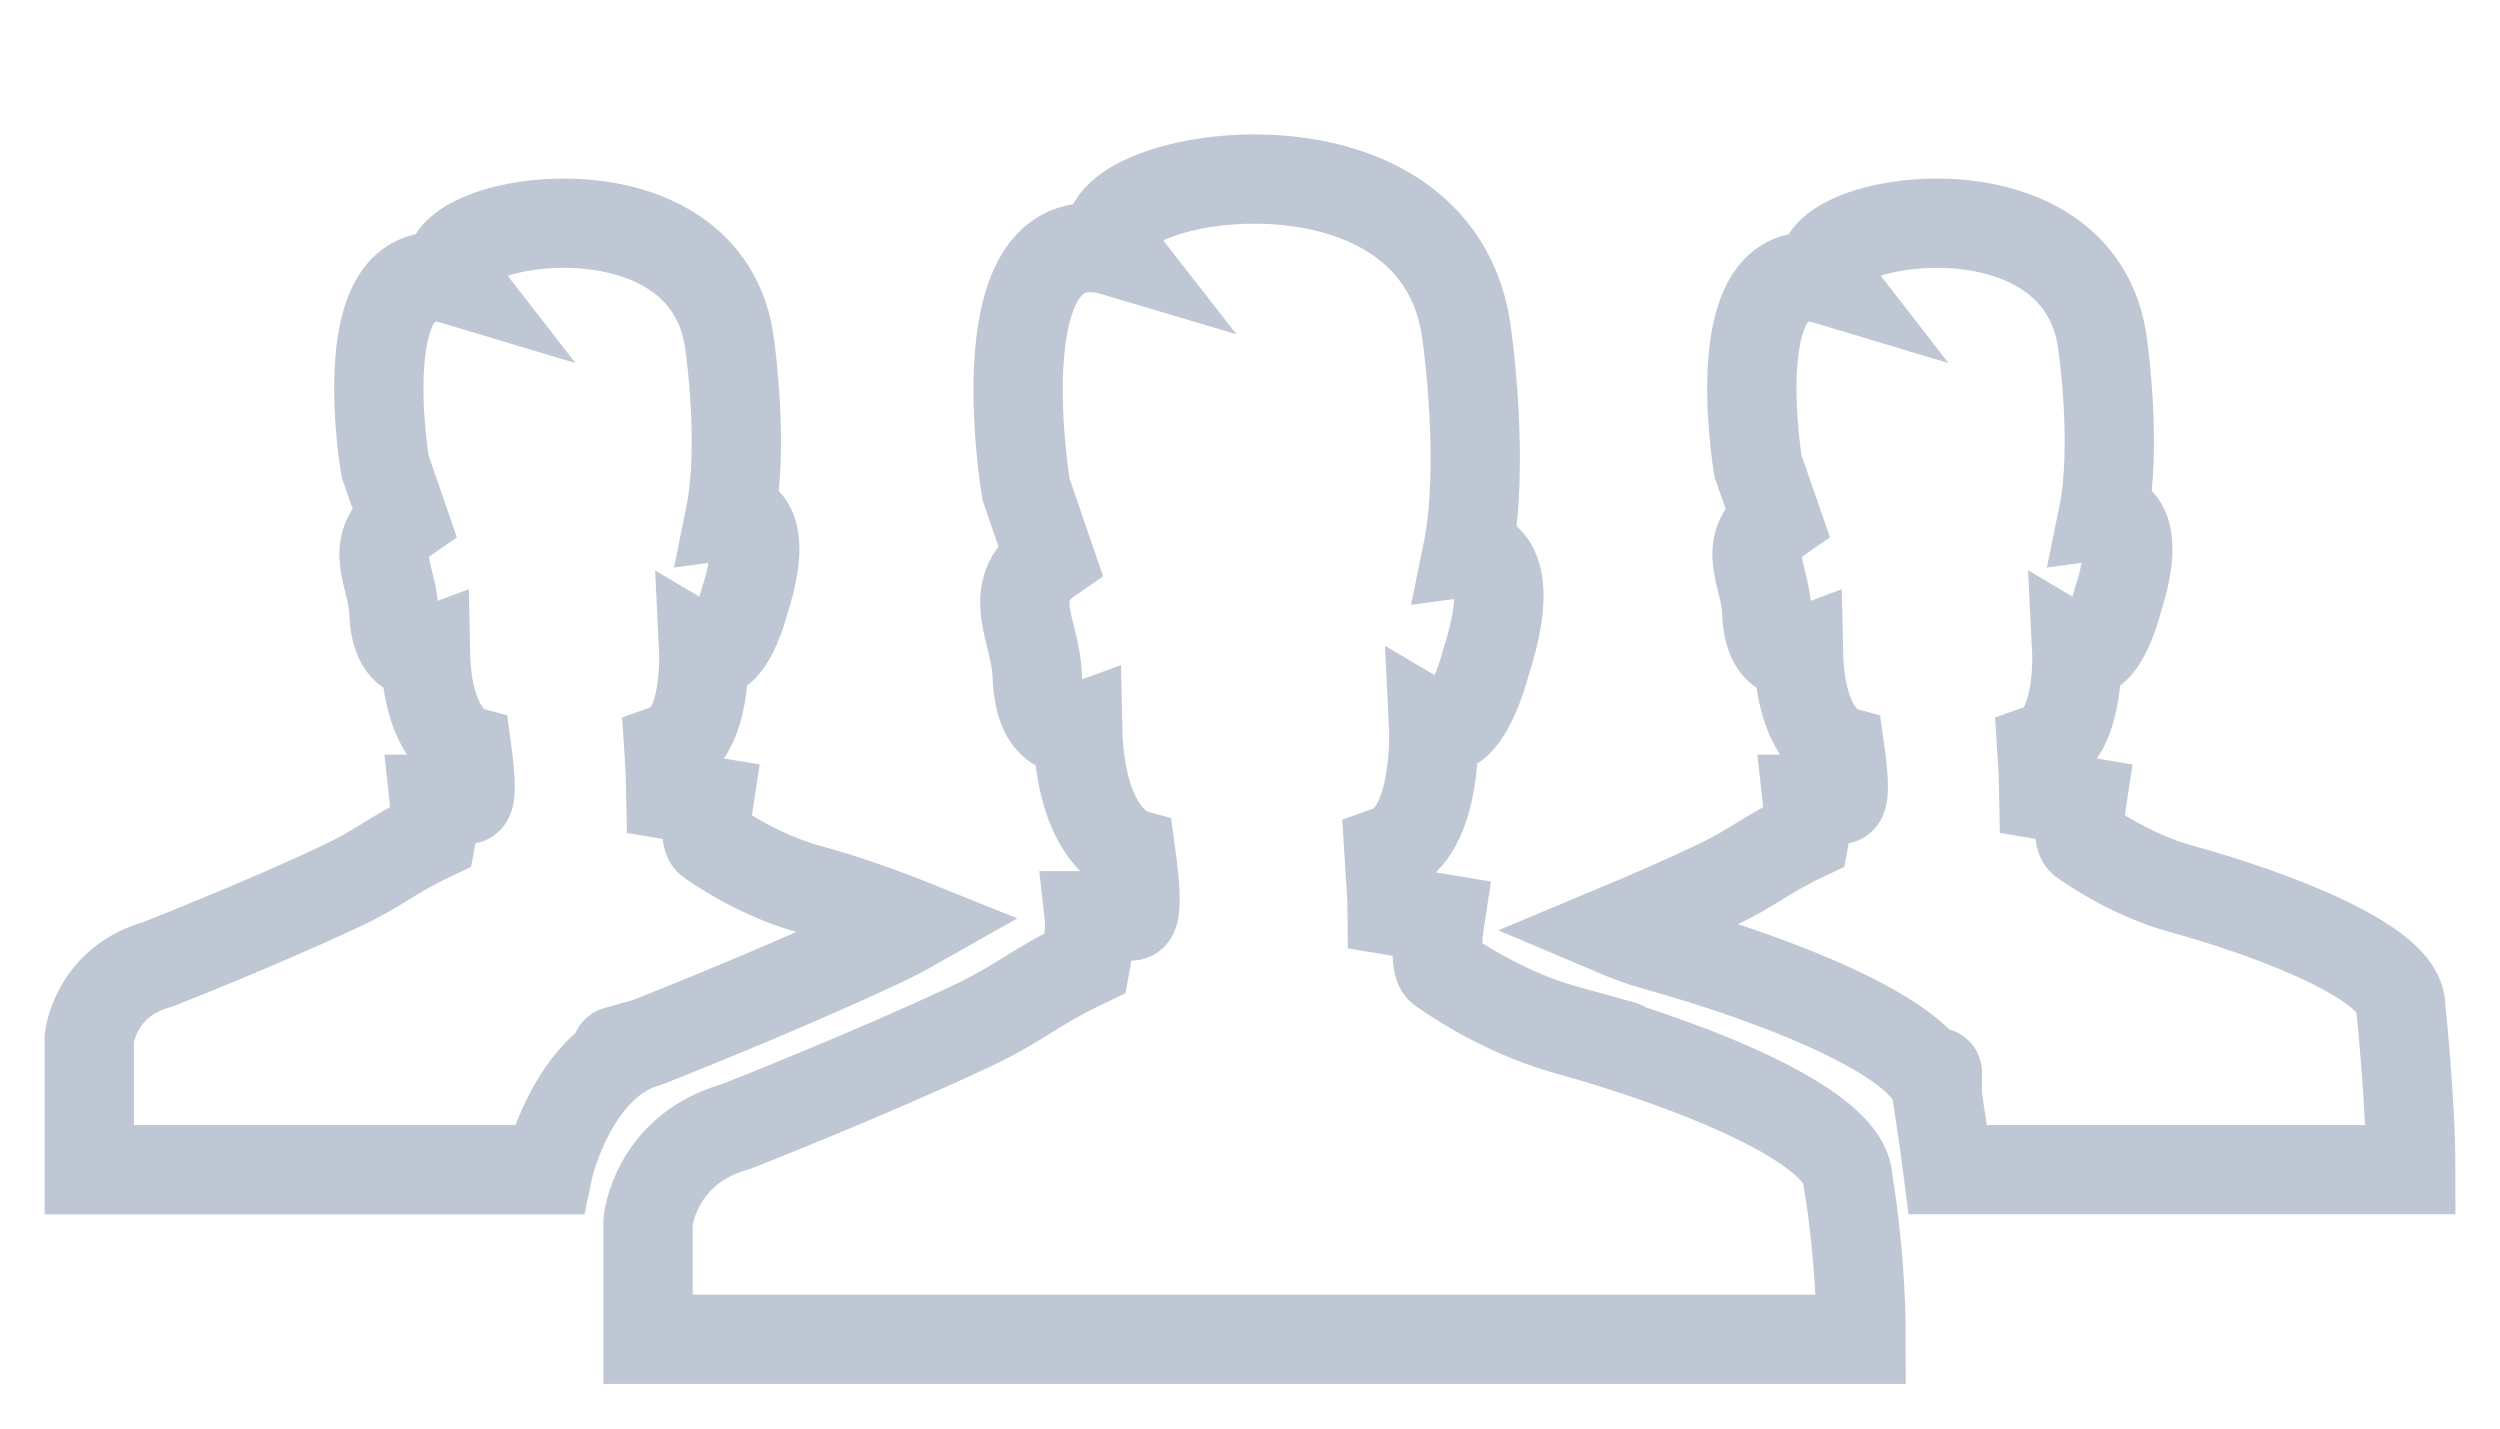 <?xml version="1.0" encoding="UTF-8" standalone="no"?>
<svg width="28px" height="16px" viewBox="0 0 28 16" version="1.1" xmlns="http://www.w3.org/2000/svg" xmlns:xlink="http://www.w3.org/1999/xlink" xmlns:sketch="http://www.bohemiancoding.com/sketch/ns">
    <!-- Generator: Sketch 3.0.3 (7891) - http://www.bohemiancoding.com/sketch -->
    <title>team</title>
    <desc>Created with Sketch.</desc>
    <defs></defs>
    <g id="Page-1" stroke="none" stroke-width="1" fill="none" fill-rule="evenodd" sketch:type="MSPage">
        <path d="M21.698,12.279 C21.698,12.279 21.789,12.877 21.817,13.1 L27.001,13.1 C27.001,12.338 26.887,11.268 26.887,11.268 C26.887,10.797 25.544,10.261 24.409,9.949 C23.821,9.784 23.326,9.42 23.326,9.42 C23.253,9.376 23.315,8.974 23.315,8.974 L22.899,8.905 C22.899,8.872 22.868,8.379 22.868,8.379 C23.306,8.222 23.26,7.295 23.26,7.295 C23.538,7.461 23.718,6.729 23.718,6.729 C24.047,5.711 23.555,5.773 23.555,5.773 C23.711,5.011 23.555,3.898 23.555,3.898 C23.336,1.836 19.967,2.486 20.472,3.138 C19.275,2.778 19.69,5.221 19.69,5.221 L19.899,5.824 C19.489,6.109 19.774,6.453 19.787,6.848 C19.809,7.434 20.143,7.311 20.143,7.311 C20.164,8.274 20.607,8.402 20.607,8.402 C20.691,9.007 20.607,8.952 20.607,8.952 L20.243,8.952 C20.261,9.107 20.212,9.366 20.212,9.366 C19.747,9.586 19.647,9.716 19.184,9.931 C18.818,10.104 18.423,10.275 18.069,10.423 C18.215,10.485 18.366,10.544 18.528,10.589 C19.979,10.99 21.698,11.677 21.698,12.279 C21.698,12.279 21.698,11.677 21.698,12.279 L21.698,12.279 L21.698,12.279 Z M7.244,11.677 C7.244,11.677 8.701,11.105 9.845,10.568 C10.008,10.492 10.132,10.426 10.245,10.362 C9.855,10.205 9.439,10.06 9.032,9.949 C8.444,9.784 7.949,9.42 7.949,9.42 C7.877,9.376 7.939,8.974 7.939,8.974 L7.522,8.905 C7.522,8.872 7.491,8.379 7.491,8.379 C7.927,8.222 7.882,7.295 7.882,7.295 C8.161,7.461 8.34,6.729 8.34,6.729 C8.669,5.711 8.178,5.773 8.178,5.773 C8.333,5.011 8.178,3.898 8.178,3.898 C7.958,1.836 4.589,2.486 5.094,3.138 C3.896,2.778 4.313,5.221 4.313,5.221 L4.521,5.824 C4.112,6.109 4.396,6.453 4.411,6.848 C4.431,7.434 4.765,7.311 4.765,7.311 C4.785,8.274 5.229,8.402 5.229,8.402 C5.311,9.007 5.229,8.952 5.229,8.952 L4.864,8.952 C4.881,9.107 4.832,9.366 4.832,9.366 C4.367,9.586 4.267,9.716 3.805,9.931 C2.913,10.352 1.771,10.799 1.771,10.799 C1.064,10.995 1,11.628 1,11.628 L1,13.101 L6.14,13.101 C6.178,12.92 6.475,11.891 7.244,11.677 C7.244,11.677 6.475,11.891 7.244,11.677 L7.244,11.677 L7.244,11.677 Z M17.527,11.531 C16.775,11.323 16.143,10.858 16.143,10.858 C16.049,10.801 16.129,10.286 16.129,10.286 L15.596,10.198 C15.596,10.155 15.556,9.524 15.556,9.524 C16.115,9.323 16.057,8.139 16.057,8.139 C16.413,8.351 16.643,7.415 16.643,7.415 C17.064,6.112 16.434,6.191 16.434,6.191 C16.634,5.218 16.434,3.795 16.434,3.795 C16.155,1.157 11.846,1.988 12.493,2.818 C10.96,2.361 11.492,5.482 11.492,5.482 L11.759,6.259 C11.236,6.621 11.599,7.059 11.617,7.566 C11.643,8.312 12.07,8.157 12.07,8.157 C12.097,9.388 12.665,9.552 12.665,9.552 C12.772,10.326 12.665,10.257 12.665,10.257 L12.199,10.257 C12.221,10.455 12.16,10.783 12.16,10.783 C11.563,11.067 11.437,11.233 10.845,11.509 C9.702,12.045 8.244,12.617 8.244,12.617 C7.337,12.869 7.258,13.679 7.258,13.679 L7.258,15 L20.844,15 C20.844,14.023 20.697,13.222 20.697,13.222 C20.698,12.62 18.979,11.932 17.527,11.531 C17.527,11.531 18.979,11.932 17.527,11.531 L17.527,11.531 L17.527,11.531 Z" id="Shape" stroke="#BEC7D3" sketch:type="MSShapeGroup"></path>
    </g>
</svg>